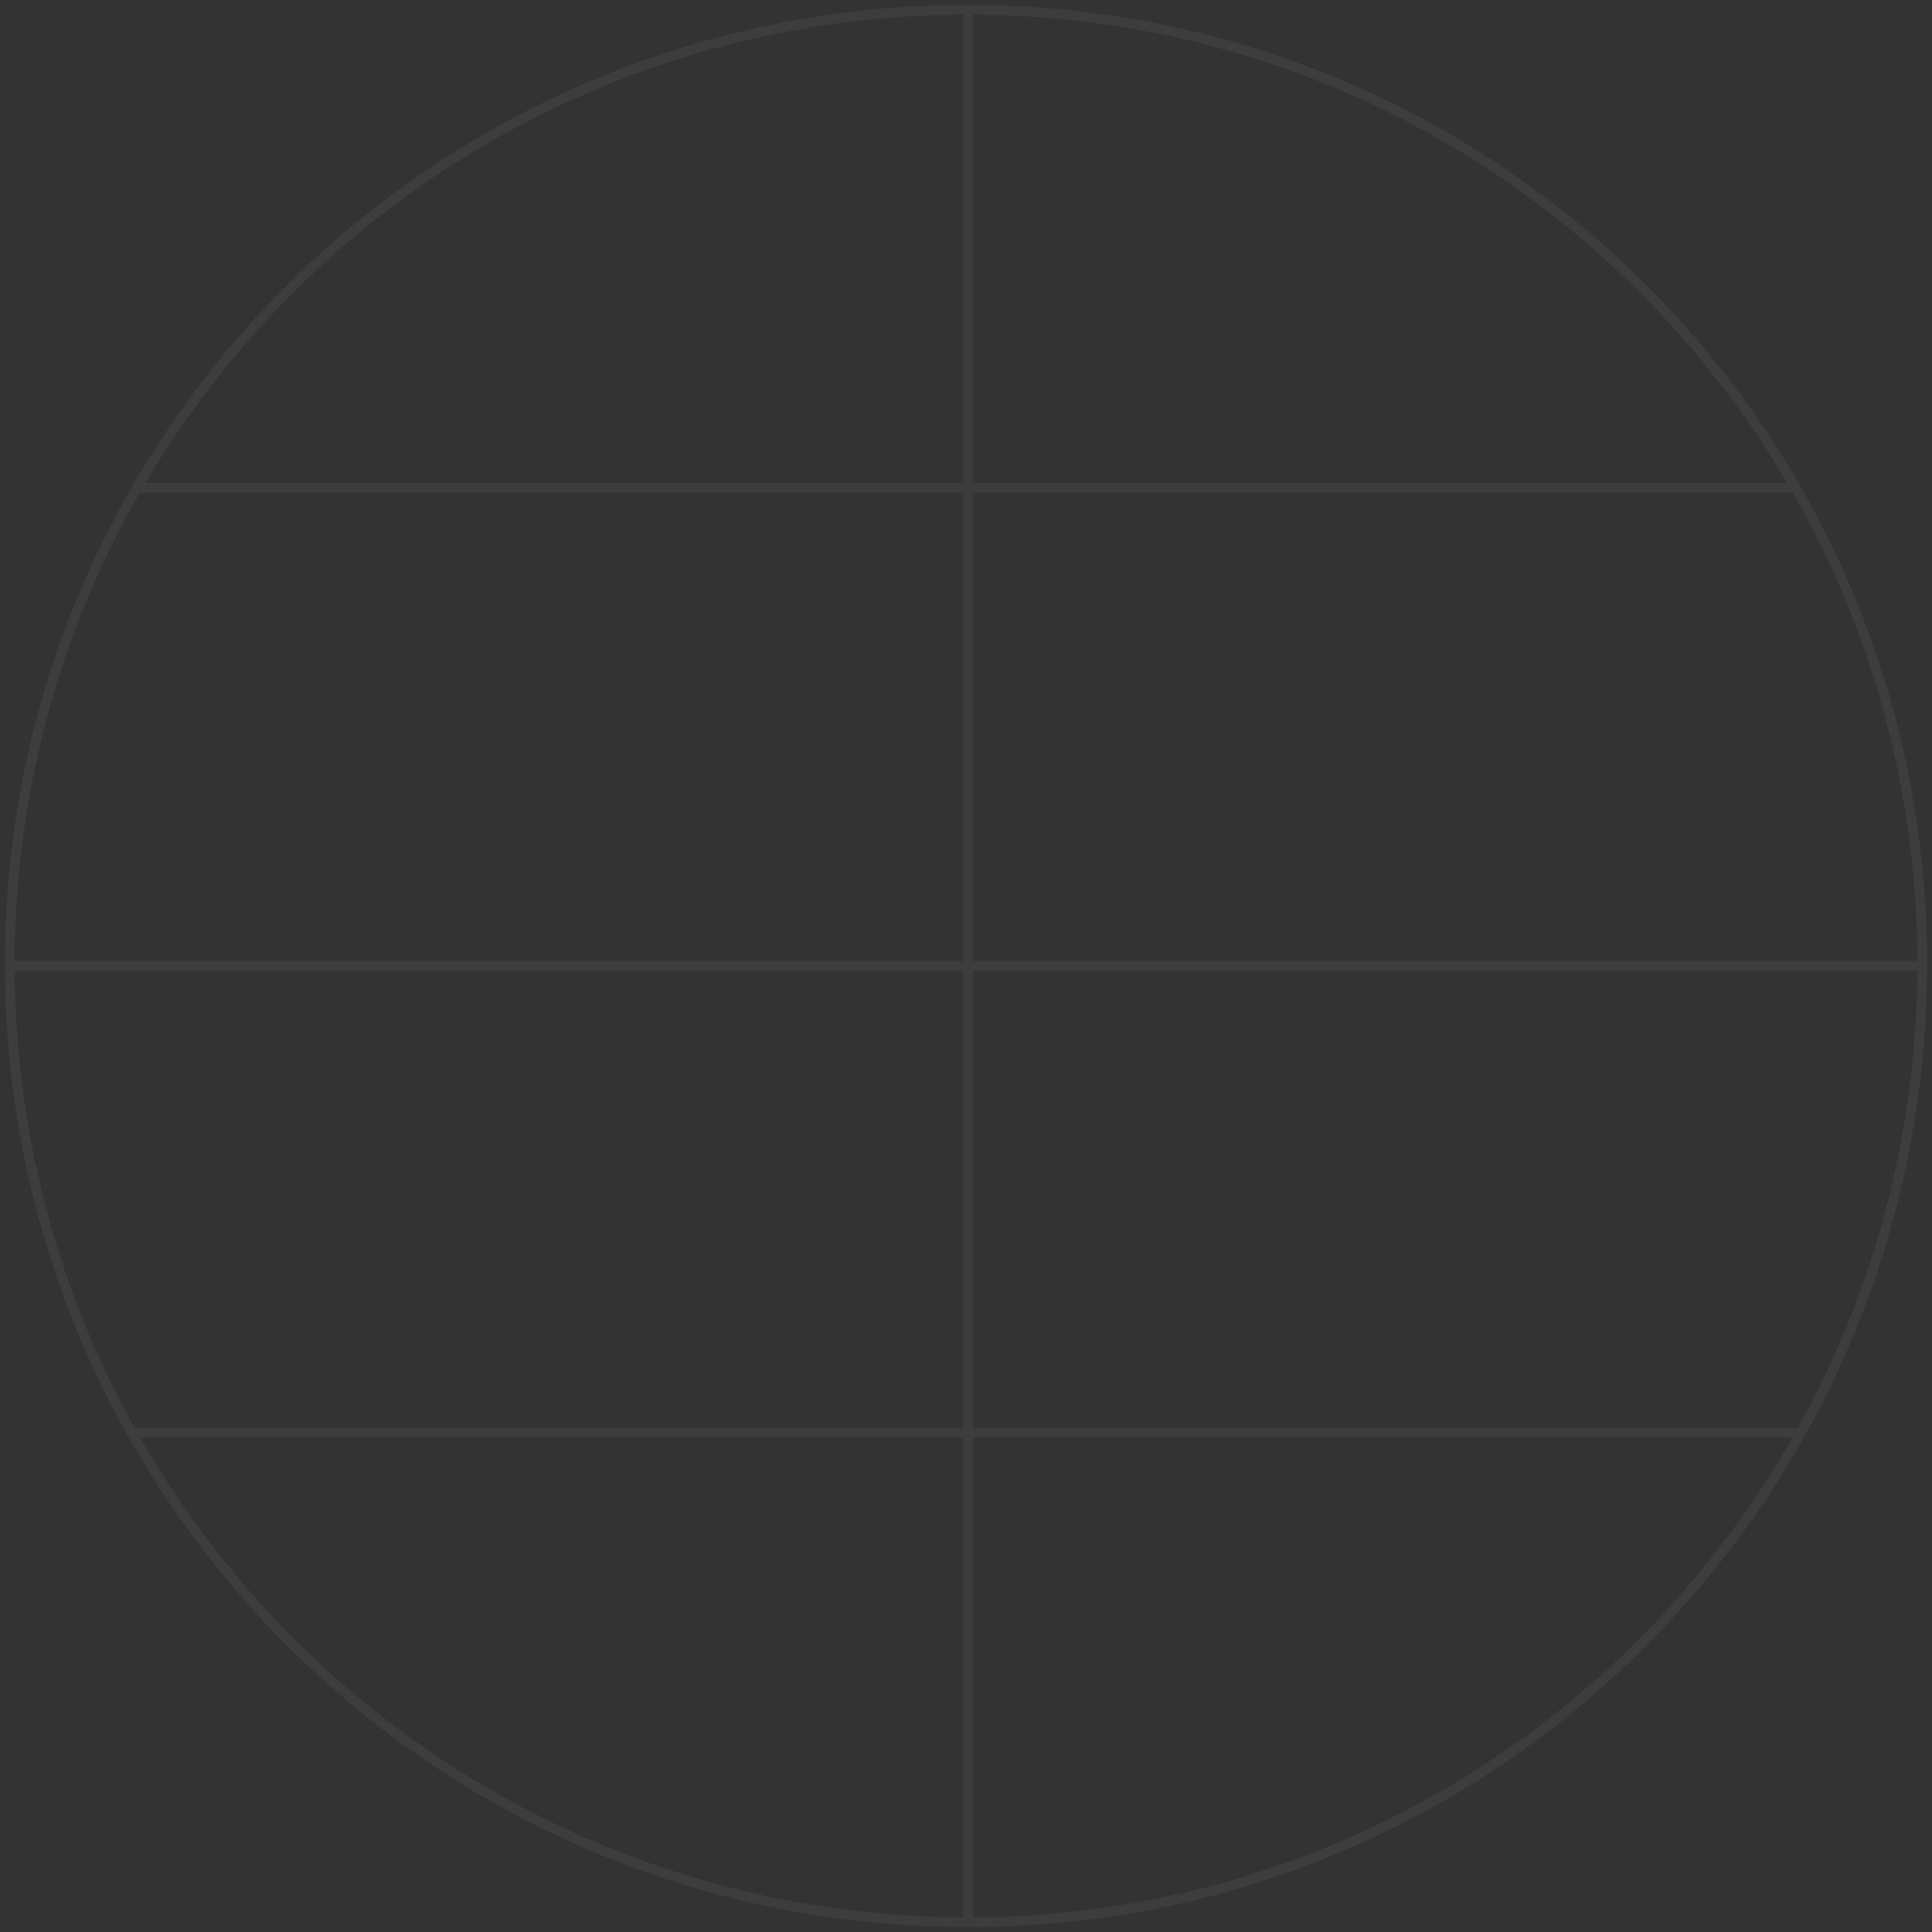 <svg width="198" height="198" viewBox="0 0 198 198" fill="none" xmlns="http://www.w3.org/2000/svg">
<rect x="0" y="0" width="198" height="198" fill="#333333" stroke="none"/>
<path opacity="0.05" d="M99.212 197C153.324 197 197 153.112 197 98.788C197 44.676 153.324 1 99.212 1M99.212 197C44.888 197 1 153.112 1 98.788C1 44.676 44.888 1 99.212 1M99.212 197V1M184.032 50H14.031M184.578 146.808H13.486M1.53 99H196.47" stroke="white" stroke-linecap="round" stroke-linejoin="round"/>
</svg>
